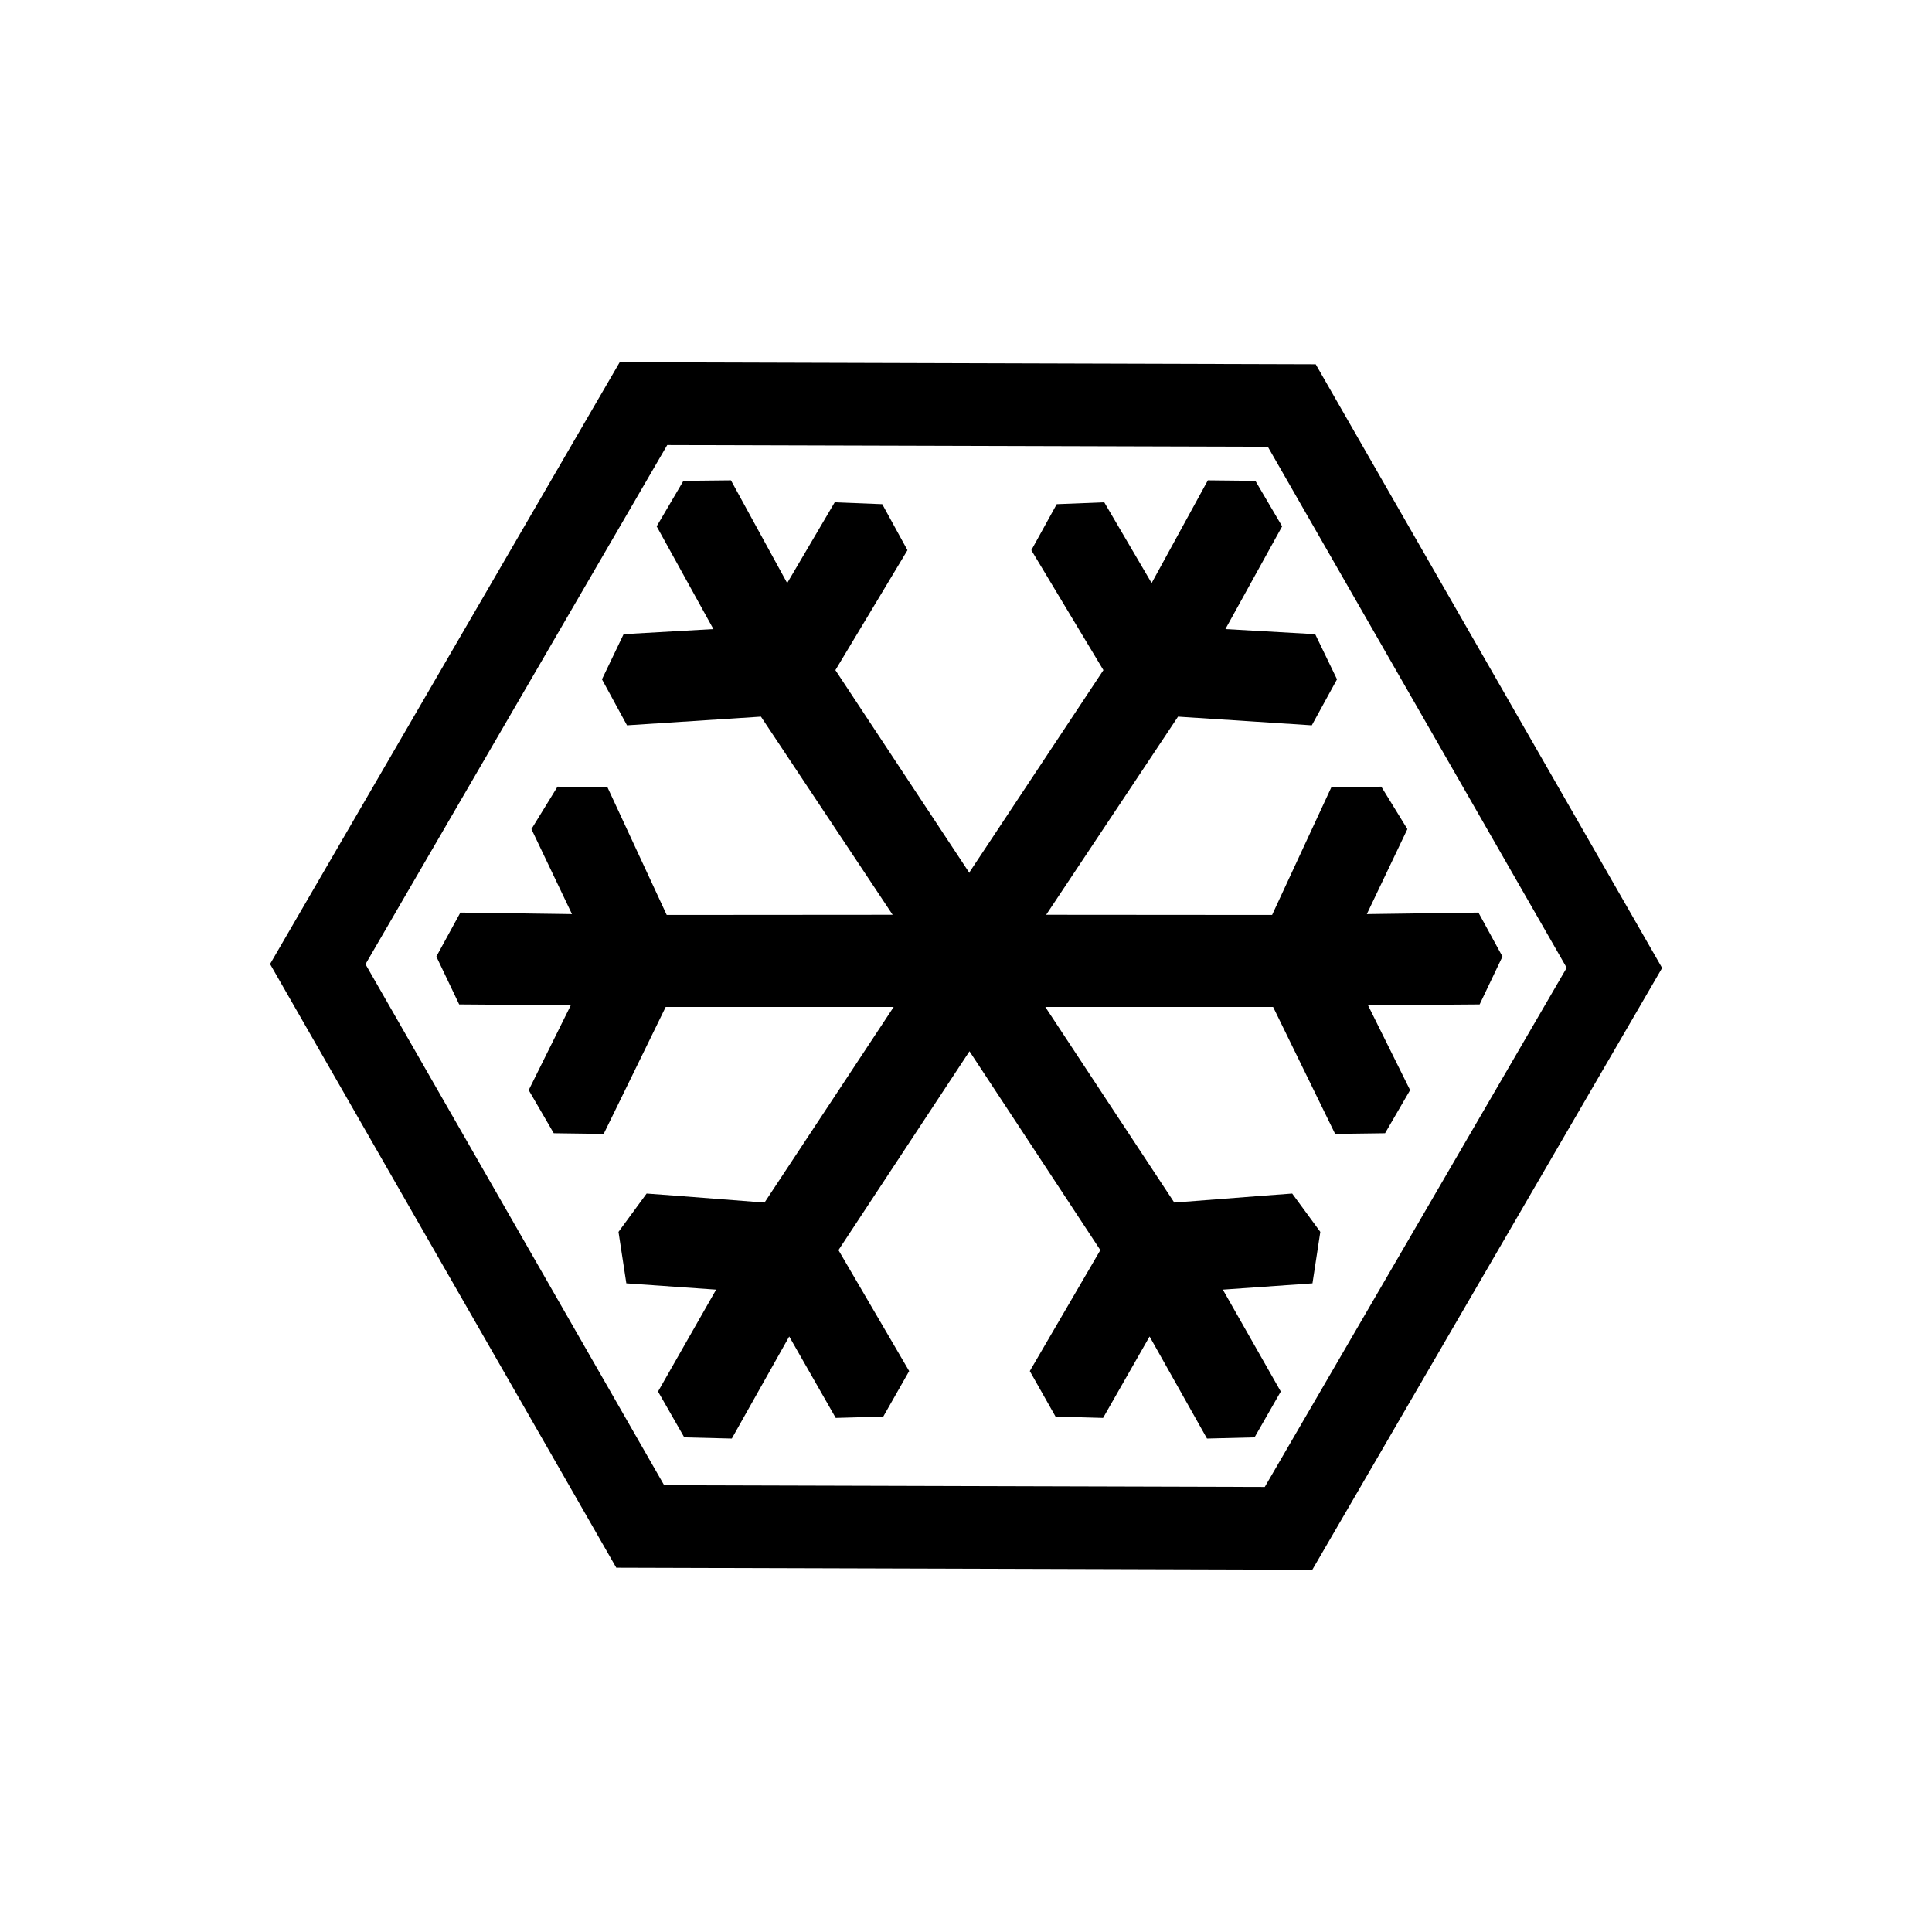<svg xmlns="http://www.w3.org/2000/svg" width="11.339" height="11.339" viewBox="0 0 11.339 11.339">
    <path d="M8.818,5.614l-0.141,-0.258l-0.655,0.009l0.238,-0.499l-0.153,-0.249l-0.293,0.003l-0.348,0.75l-1.326,-0.001l0.774,-1.163l0.785,0.051l0.148,-0.27l-0.128,-0.265l-0.527,-0.03l0.333,-0.603l-0.157,-0.267l-0.279,-0.003l-0.33,0.603l-0.278,-0.474l-0.279,0.011l-0.149,0.27l0.423,0.704l-0.786,1.186l0,0.005l-0.787,-1.191l0.423,-0.704l-0.148,-0.27l-0.279,-0.011l-0.279,0.474l-0.33,-0.603l-0.279,0.003l-0.157,0.267l0.333,0.603l-0.527,0.03l-0.127,0.265l0.147,0.27l0.786,-0.051l0.773,1.163l-1.326,0.001l-0.348,-0.75l-0.293,-0.003l-0.153,0.249l0.238,0.499l-0.655,-0.009l-0.141,0.258l0.134,0.281l0.655,0.005l-0.247,0.498l0.147,0.253l0.293,0.004l0.364,-0.745l1.338,0l-0.758,1.148l-0.529,-0.041l-0.163,-0.012l-0.165,0.225l0.046,0.302l0.527,0.037l-0.341,0.598l0.154,0.269l0.279,0.007l0.337,-0.599l0.273,0.478l0.279,-0.008l0.152,-0.267l-0.415,-0.71l0.769,-1.167l0.768,1.167l-0.414,0.71l0.151,0.267l0.279,0.008l0.273,-0.478l0.337,0.599l0.279,-0.007l0.154,-0.269l-0.34,-0.598l0.526,-0.037l0.046,-0.302l-0.165,-0.225l-0.162,0.012l-0.53,0.041l-0.757,-1.148l1.337,0l0.364,0.745l0.293,-0.004l0.147,-0.253l-0.247,-0.498l0.655,-0.005z" fill="#000000" fill-opacity="1"/>
    <path d="M7.722,2.138L3.637,2.126L1.585,5.658l2.032,3.543l4.085,0.012l2.053,-3.532L7.722,2.138zM7.423,8.727l-3.525,-0.01L2.145,5.659l1.771,-3.047l3.525,0.01l1.754,3.058L7.423,8.727z" fill="#000000" fill-opacity="1"/>
</svg>